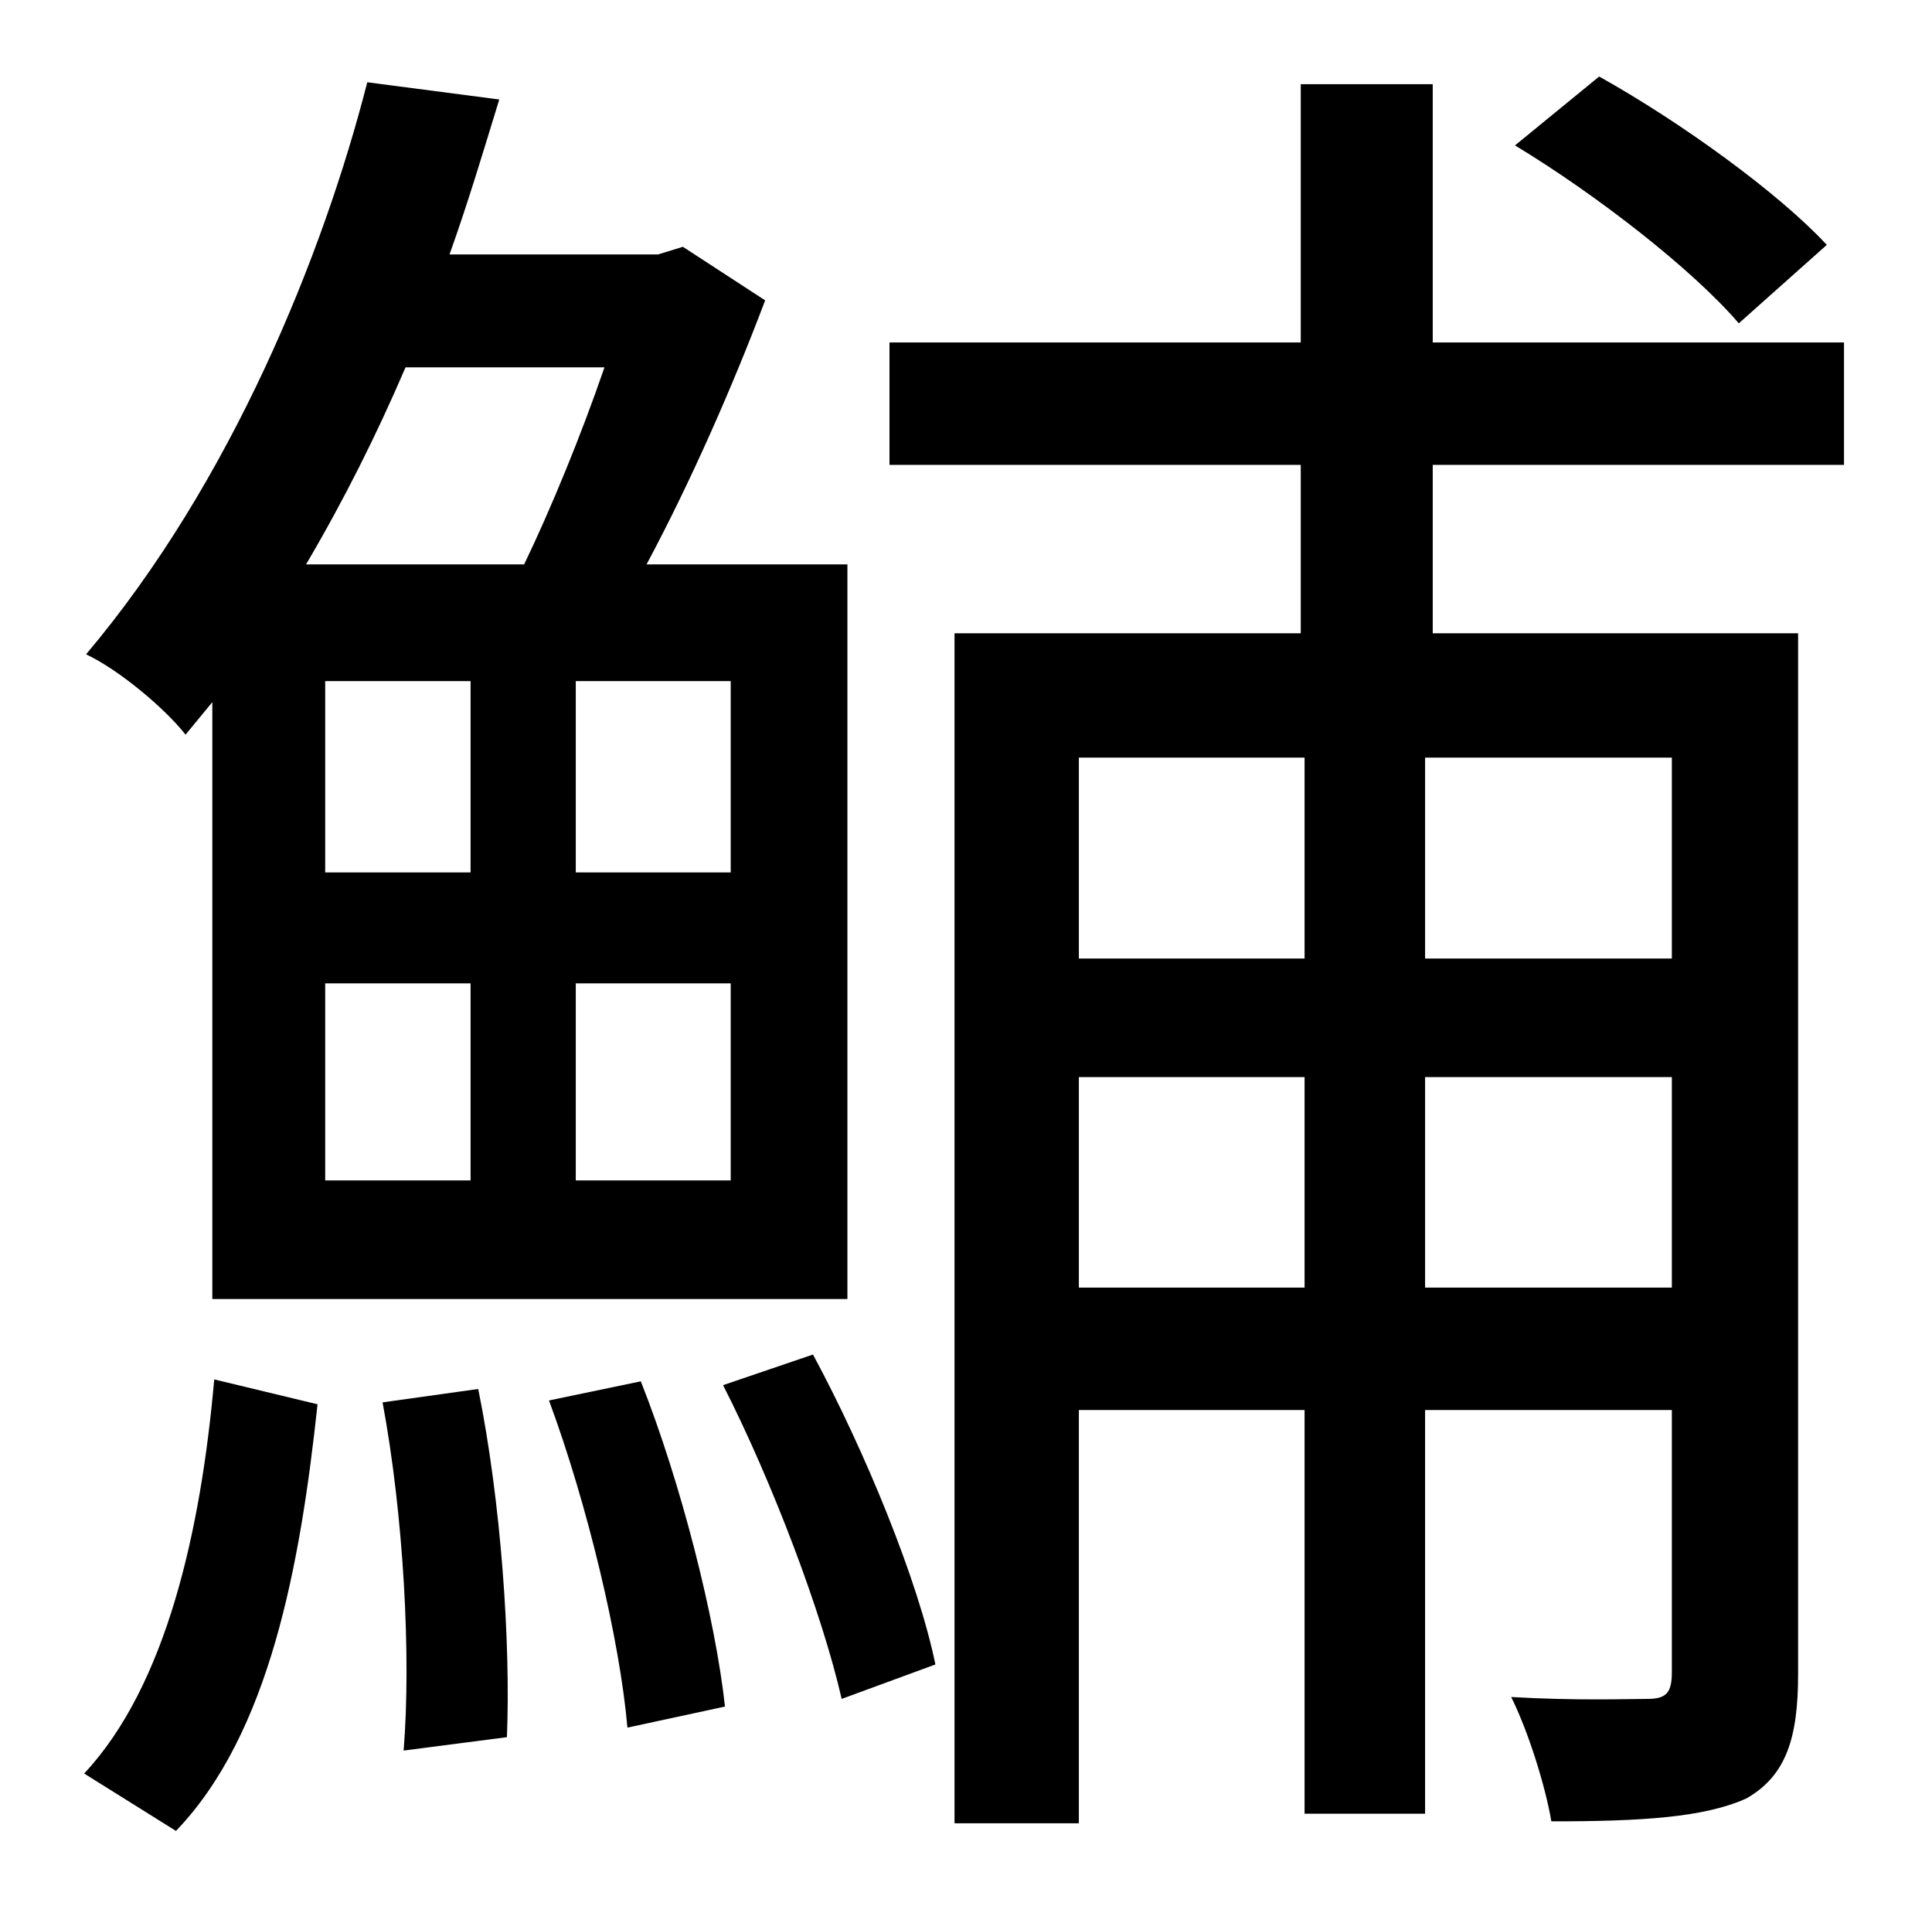 <?xml version="1.0" standalone="no"?>
<!DOCTYPE svg PUBLIC "-//W3C//DTD SVG 1.1//EN" "http://www.w3.org/Graphics/SVG/1.1/DTD/svg11.dtd" >
<svg xmlns="http://www.w3.org/2000/svg" xmlns:xlink="http://www.w3.org/1999/xlink" version="1.1" viewBox="-10 0 1010 1000">
   <path fill="currentColor"
d="M945 128l-46 41c-24 -28 -74 -67 -117 -93l44 -36c43 24 94 61 119 88zM306 192h-104c-15 35 -32 69 -52 103h114c14 -29 30 -68 42 -103zM372 456v-100h-81v100h81zM372 617v-103h-81v103h81zM160 456h76v-100h-76v100zM236 514h-76v103h76v-103zM101 679v-312
c-5 6 -9 11 -14 17c-11 -14 -35 -34 -52 -42c76 -90 124 -209 147 -299l69 9c-8 26 -16 53 -26 81h109l13 -4l43 28c-17 45 -39 95 -62 138h105v384h-332zM82 957l-48 -30c43 -46 61 -127 68 -206l54 13c-9 84 -25 172 -74 223zM190 733l50 -7c12 59 17 133 15 182l-54 7
c4 -49 0 -123 -11 -182zM277 732l48 -10c21 53 39 124 44 170l-51 11c-4 -46 -21 -117 -41 -171zM368 724l47 -16c27 50 55 118 64 162l-49 18c-10 -44 -36 -113 -62 -164zM864 396h-129v105h129v-105zM735 673h129v-110h-129v110zM554 673h118v-110h-118v110zM554 396v105
h118v-105h-118zM954 243h-215v88h191v544c0 33 -6 53 -27 65c-22 10 -55 12 -102 12c-3 -18 -12 -47 -21 -65c34 2 61 1 71 1s13 -3 13 -14v-137h-129v211h-63v-211h-118v216h-65v-622h181v-88h-215v-64h215v-135h69v135h215v64z" />
</svg>
